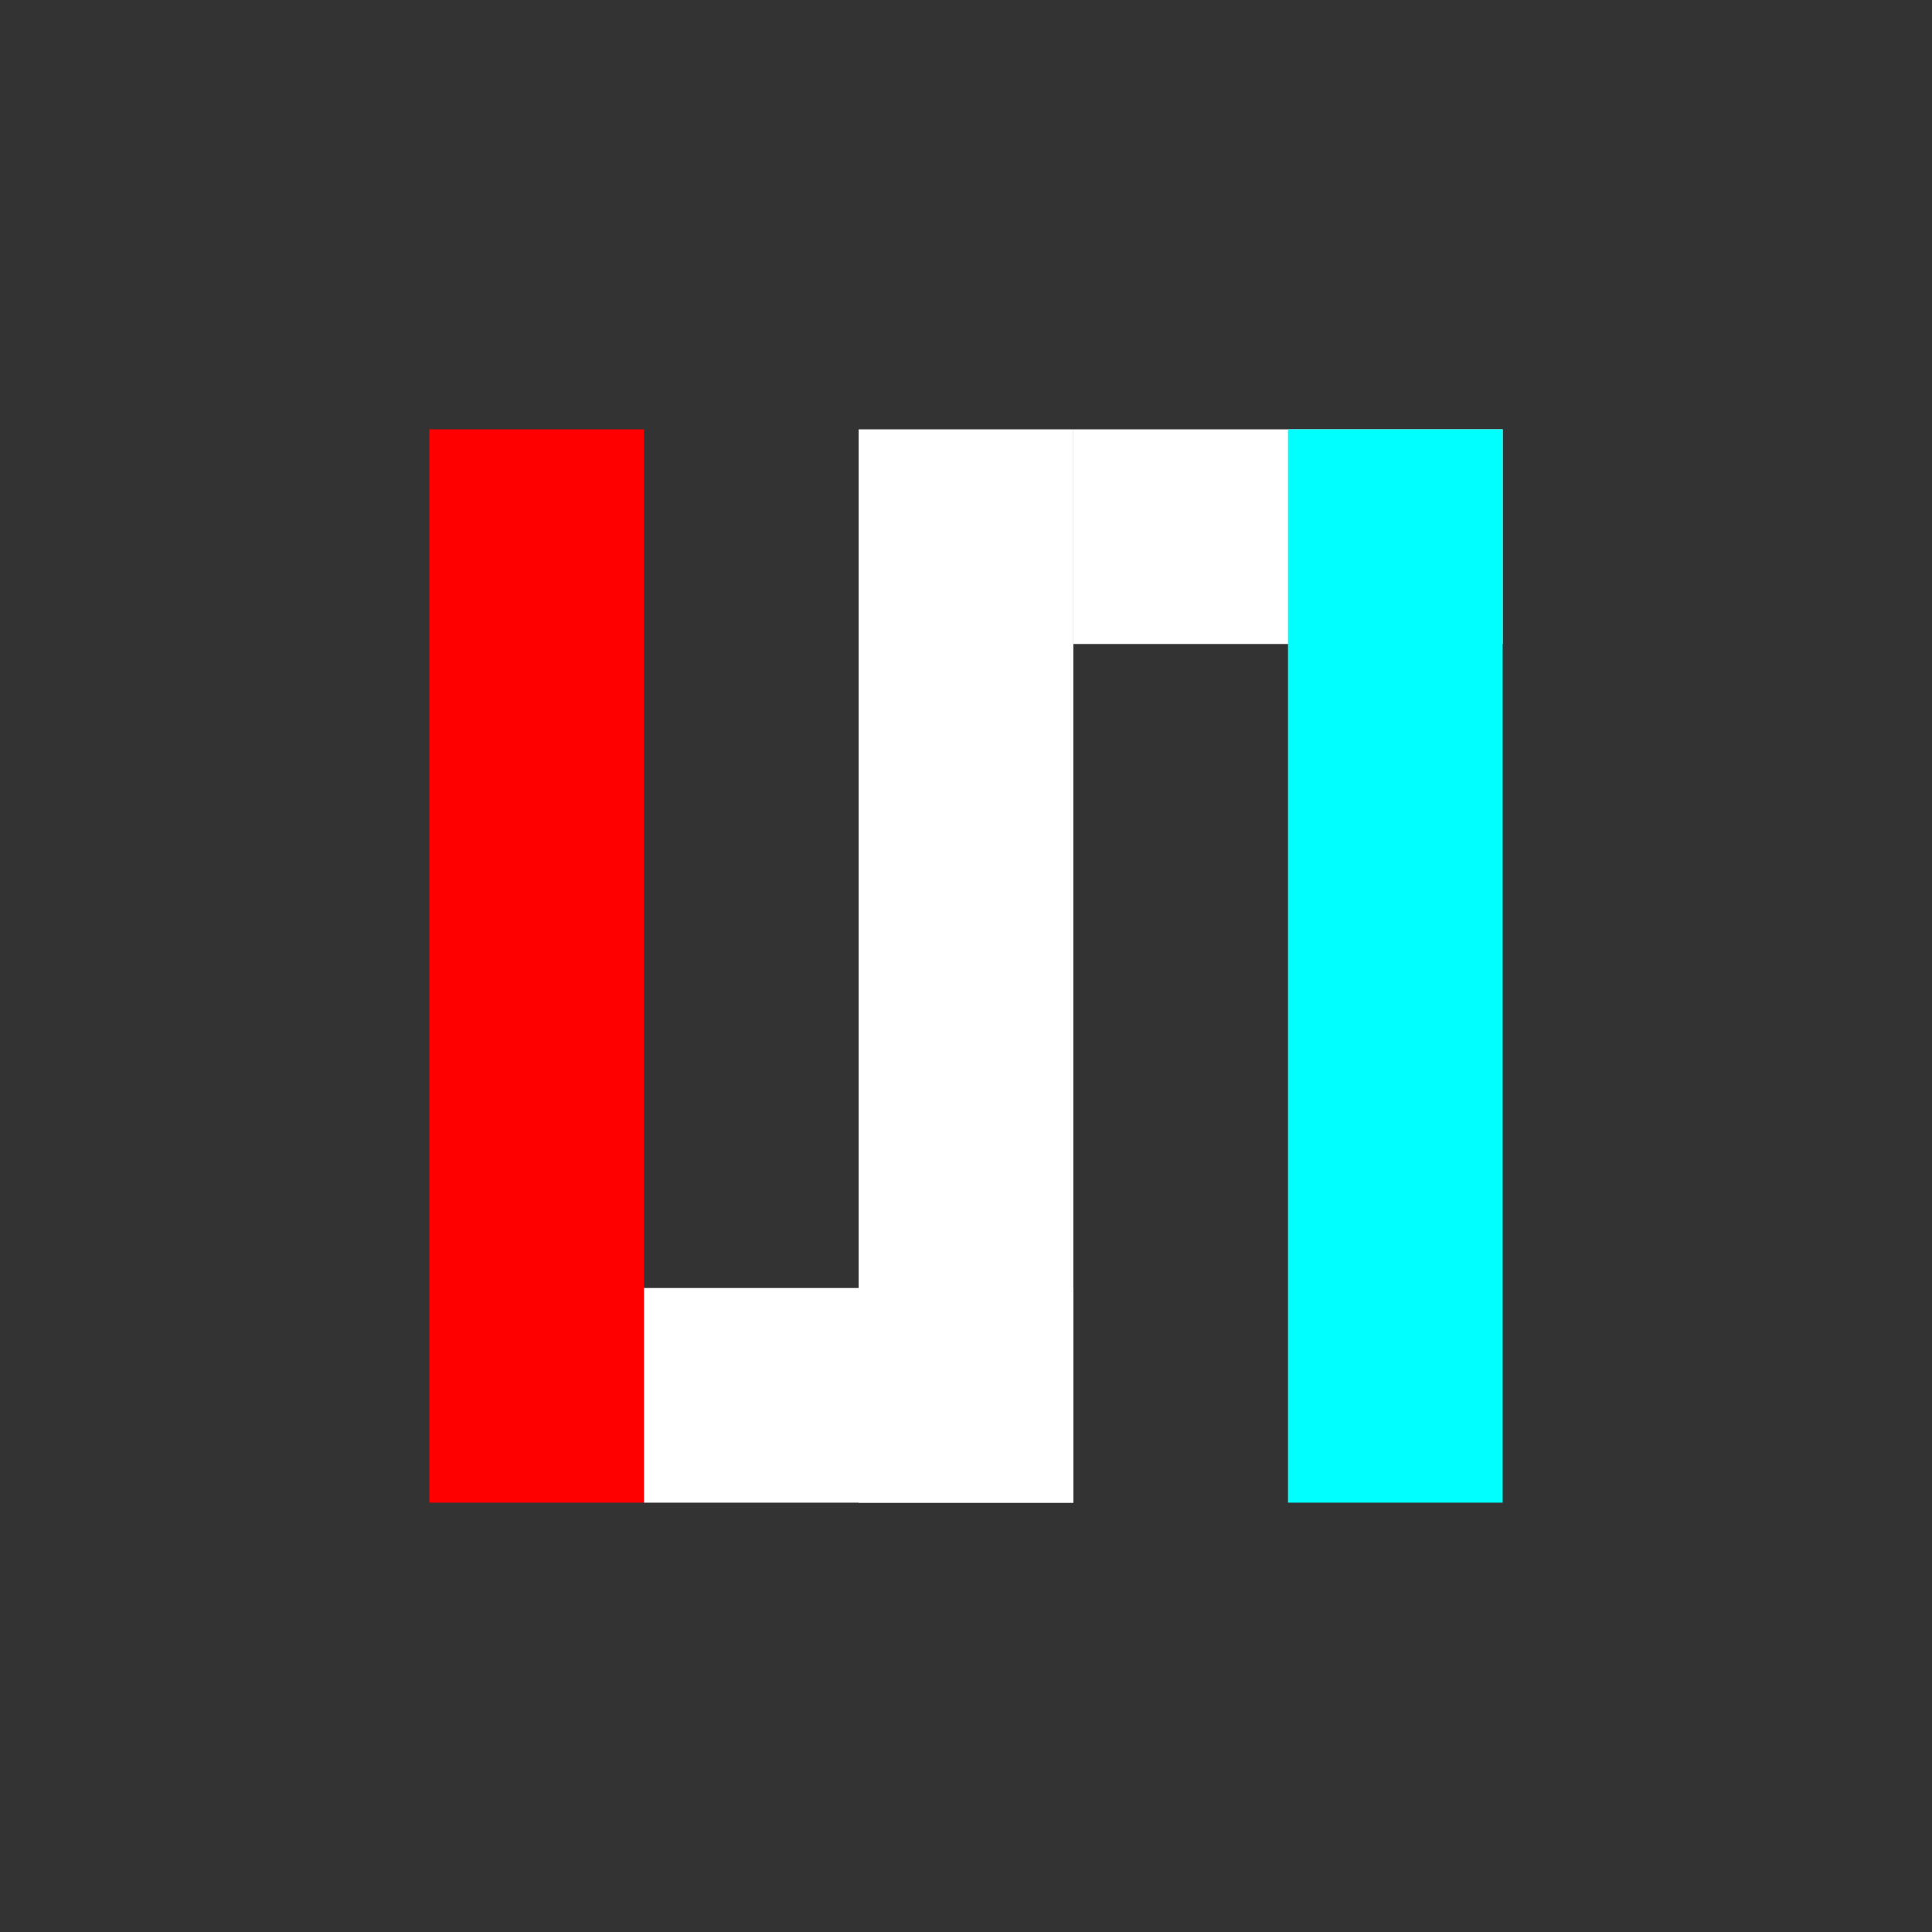 <?xml version="1.0" encoding="UTF-8"?>
<svg viewBox="0 0 9 9" style="background-color:#000" xmlns="http://www.w3.org/2000/svg">
	<rect x="0" y="0" width="9" height="9" fill="#333333" stroke="none"/>
	<rect x="2" y="2" width="1" height="5" fill="#f00"/>
	<rect x="3" y="6" width="2" height="1" fill="#fff"/>
	<rect x="4" y="2" width="1" height="5" fill="#fff"/>
	<rect x="5" y="2" width="2" height="1" fill="#fff"/>
	<rect x="6" y="2" width="1" height="5" fill="#0ff"/>
</svg>
